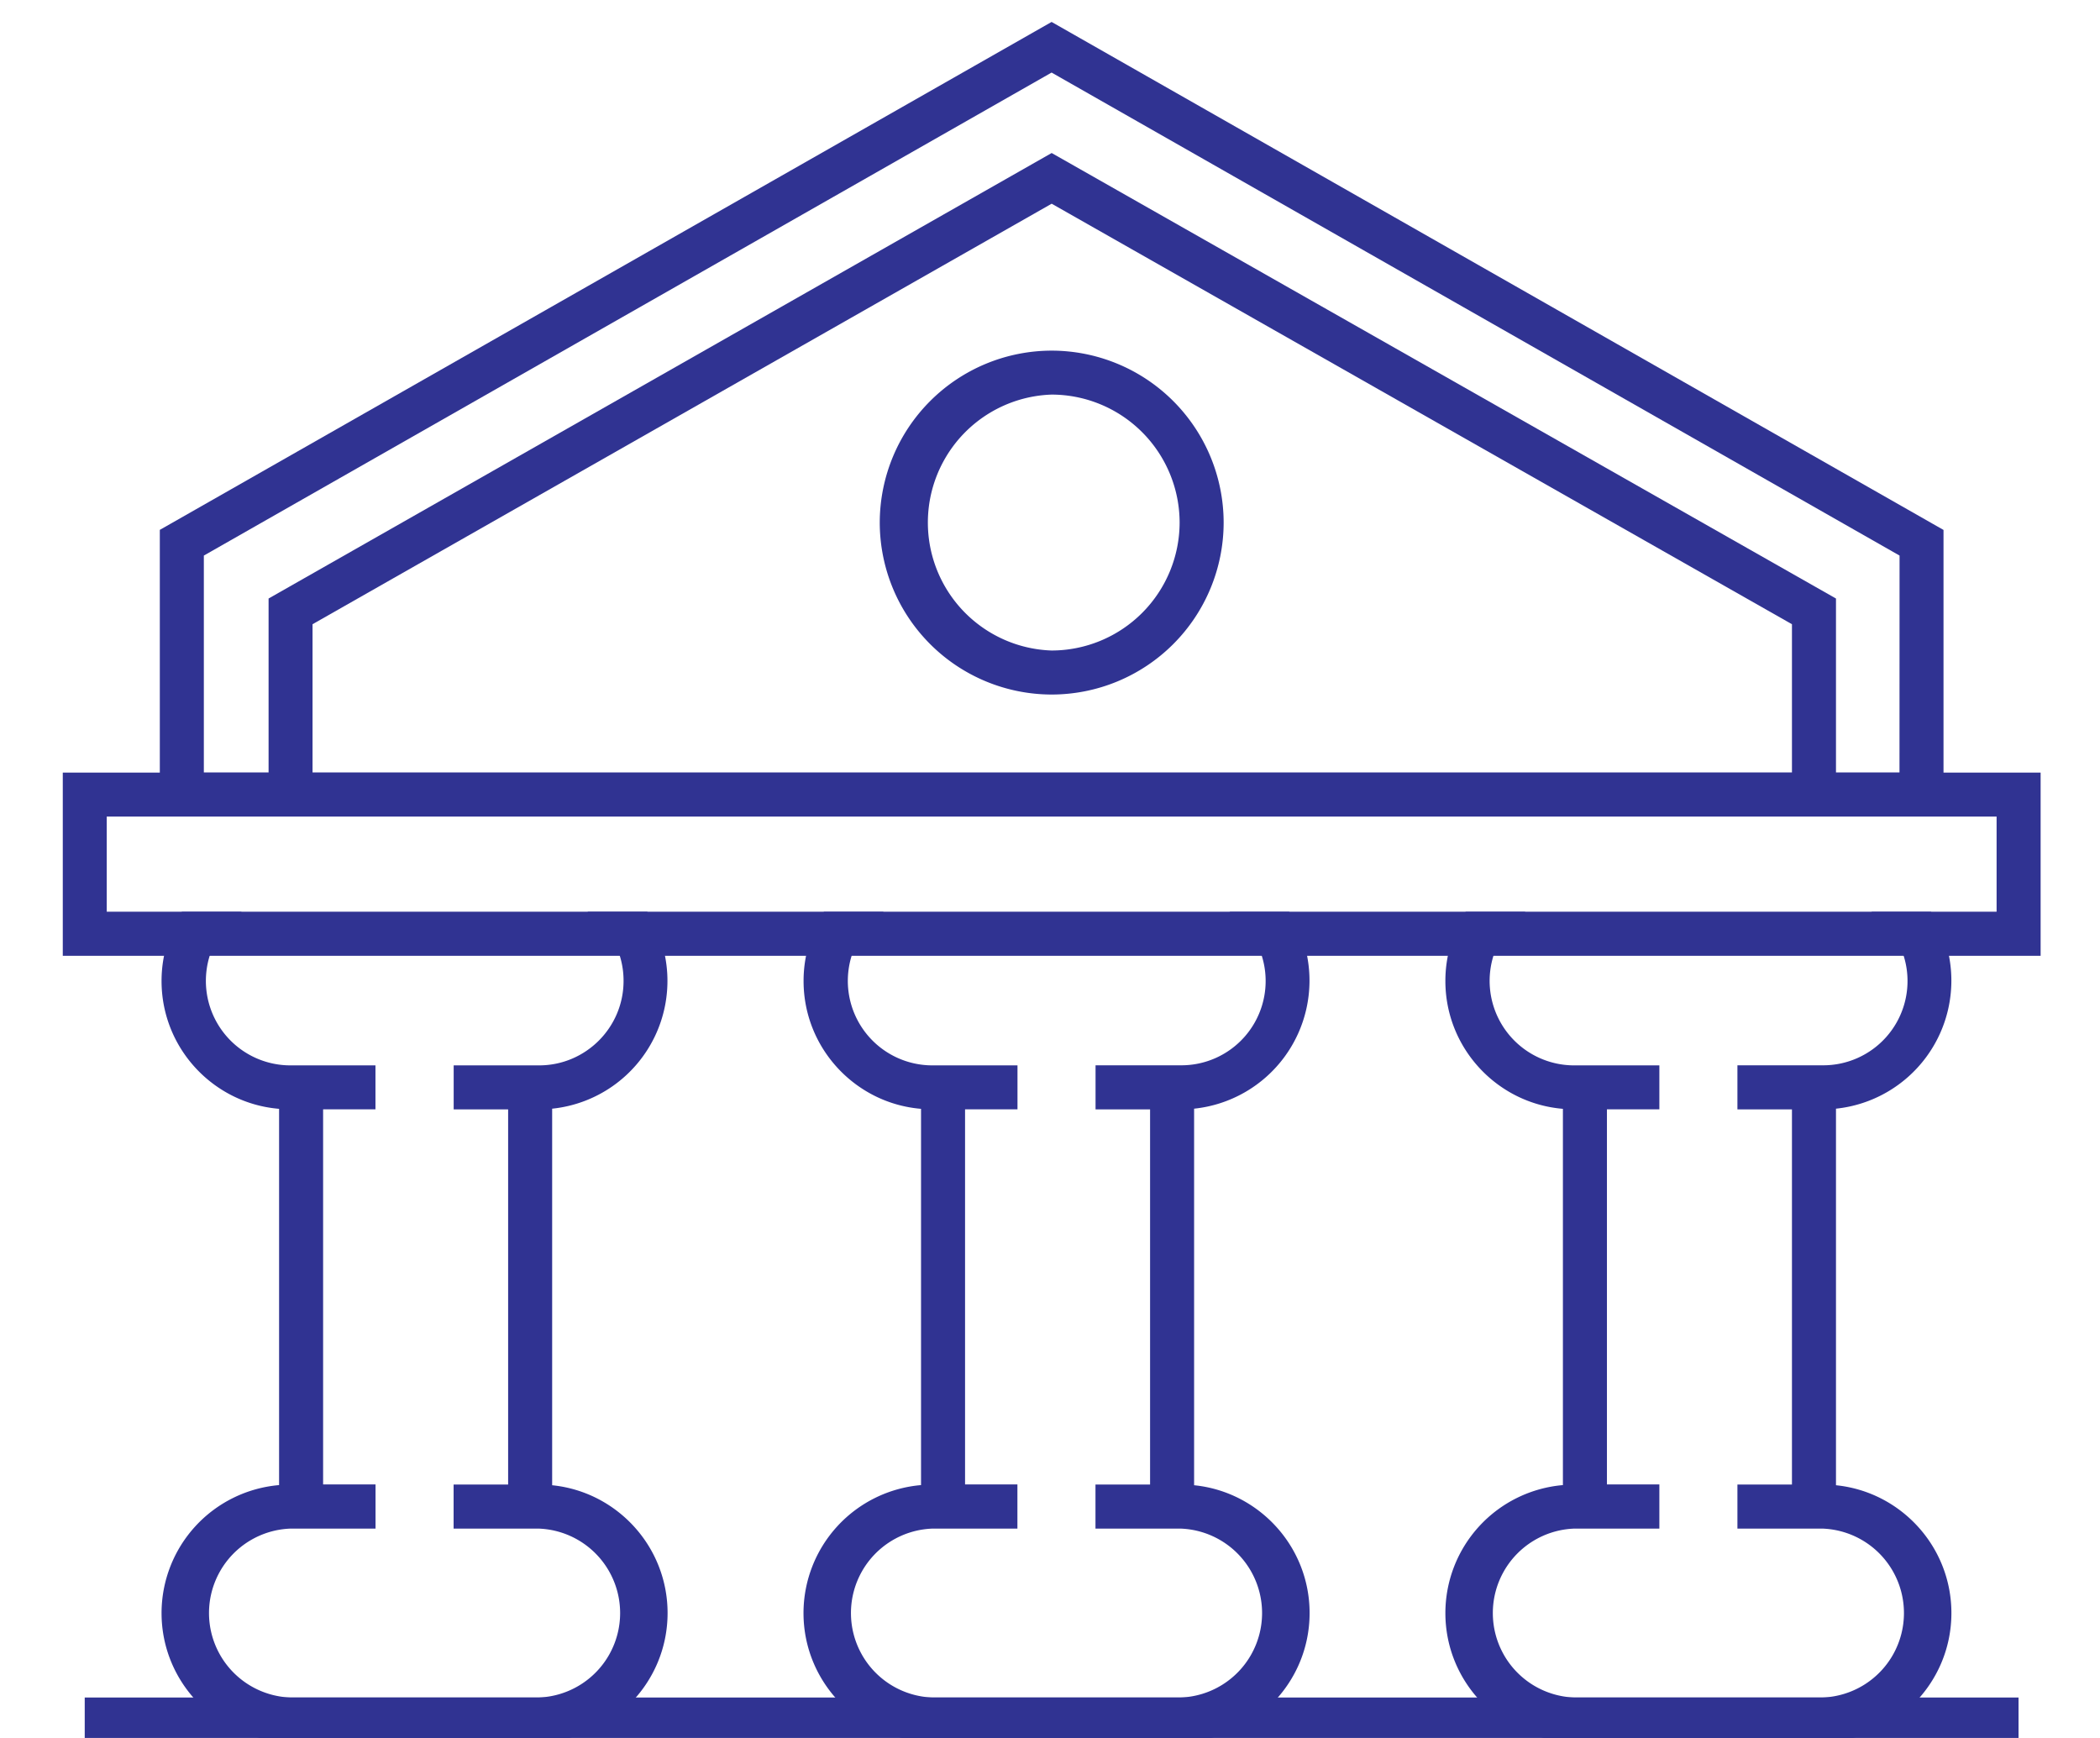 <svg xmlns="http://www.w3.org/2000/svg" width="29" height="24" viewBox="0 0 29 24"><g><g><g><path fill="#303392" d="M7.625 20.51v-5.2a1.774 1.774 0 0 0 1.313-2.72h-.826a1.156 1.156 0 0 1 .499.956c0 .643-.523 1.166-1.166 1.166h-1.18v.608h.752v5.18h-.753v.609h1.181a1.167 1.167 0 0 1 0 2.332h-3.44a1.167 1.167 0 0 1 0-2.332h1.181v-.61h-.724v-5.18h.723v-.607h-1.18a1.167 1.167 0 0 1-.667-2.121h-.826a1.758 1.758 0 0 0-.281.956c0 .926.714 1.69 1.623 1.765v5.196a1.775 1.775 0 0 0-1.623 1.767c0 .978.796 1.774 1.774 1.774h3.44c.978 0 1.774-.796 1.774-1.774 0-.918-.7-1.675-1.594-1.765z"/></g><g><path fill="#303392" d="M16.49 20.51v-5.2a1.778 1.778 0 0 0 1.56-2.112 1.706 1.706 0 0 0-.247-.607h-.825a1.164 1.164 0 0 1-.669 2.12h-1.18v.609h.753v5.18h-.754v.609h1.182a1.167 1.167 0 0 1 0 2.332h-3.44a1.167 1.167 0 0 1 0-2.332h1.18v-.61h-.723v-5.18h.724v-.607H12.87a1.167 1.167 0 0 1-.667-2.121h-.825a1.758 1.758 0 0 0-.281.956c0 .926.715 1.69 1.622 1.765v5.196a1.775 1.775 0 0 0-1.623 1.767c0 .978.796 1.774 1.775 1.774h3.44c.978 0 1.774-.796 1.774-1.774 0-.918-.7-1.675-1.594-1.765z"/></g><g><path fill="#303392" d="M25.354 20.51v-5.2a1.778 1.778 0 0 0 1.56-2.112 1.734 1.734 0 0 0-.247-.607h-.825a1.164 1.164 0 0 1-.668 2.12h-1.181v.609h.753v5.18h-.753v.609h1.181a1.167 1.167 0 0 1 0 2.332h-3.44a1.167 1.167 0 0 1 0-2.332h1.181v-.61h-.724v-5.18h.724v-.607h-1.18a1.167 1.167 0 0 1-.669-2.121h-.825a1.758 1.758 0 0 0-.281.956c0 .925.714 1.69 1.623 1.765v5.196a1.775 1.775 0 0 0-1.623 1.767c0 .978.796 1.774 1.774 1.774h3.44c.978 0 1.774-.796 1.774-1.774 0-.918-.7-1.675-1.594-1.765z"/></g><g><path fill="#303392" d="M26.231 10.669H2.815V7.672l11.707-6.67 11.71 6.67zM14.522.303L2.36 7.23l-.153.087v3.958h24.632V7.318z"/></g><g><g><g><g><g><path fill="#303392" d="M14.522 8.983a1.768 1.768 0 0 1 0-3.534 1.77 1.77 0 0 1 1.768 1.767 1.77 1.77 0 0 1-1.768 1.767zm0-4.141a2.377 2.377 0 0 0-2.373 2.374 2.377 2.377 0 0 0 2.373 2.375 2.377 2.377 0 0 0 2.376-2.375 2.377 2.377 0 0 0-2.376-2.374z"/></g></g></g></g></g><g><path fill="#303392" d="M27.572 12.59H1.474v-1.314h26.098zM.867 10.669v2.53H28.18v-2.53z"/></g><g><path fill="#303392" d="M1.17 24.05v-.609h26.705v.608z"/></g><g><path fill="#303392" d="M14.523 2.113L3.709 8.265v2.707h.607V8.62l10.207-5.807L24.746 8.62v2.353h.608V8.265z"/></g></g></g></svg>